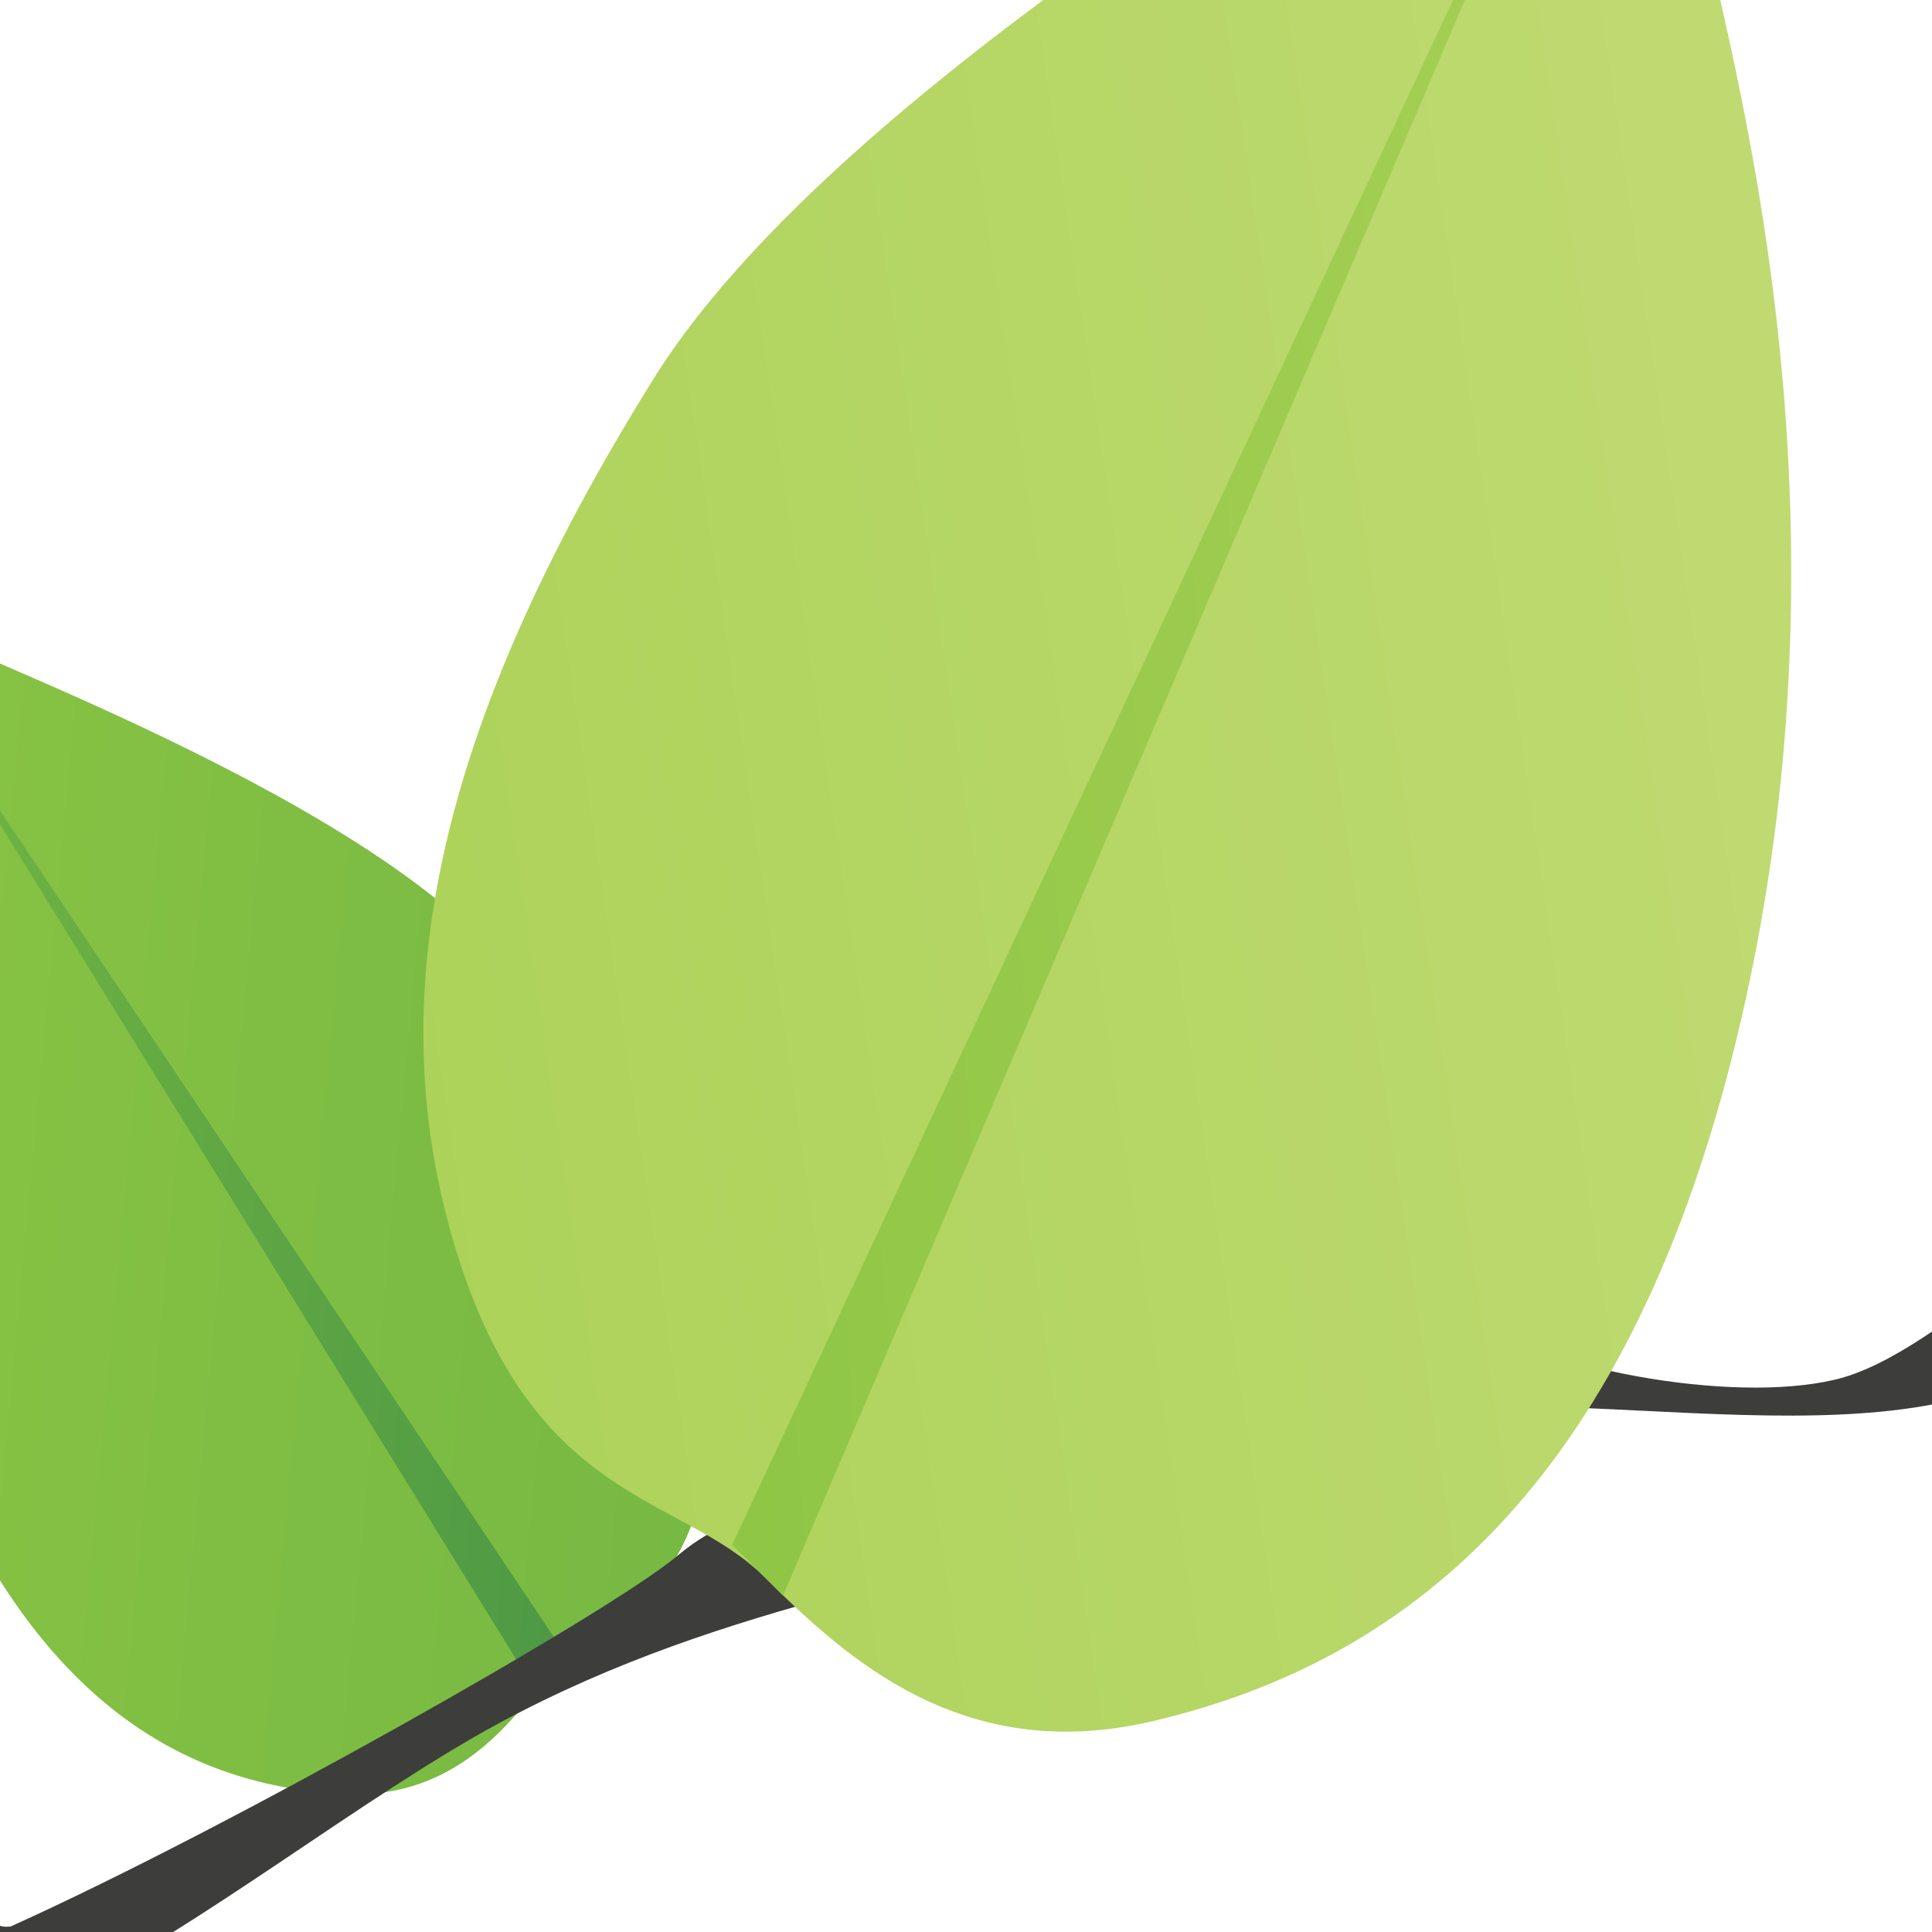 <?xml version="1.0" encoding="UTF-8" standalone="no" ?>
<!DOCTYPE svg PUBLIC "-//W3C//DTD SVG 1.1//EN" "http://www.w3.org/Graphics/SVG/1.1/DTD/svg11.dtd">
<svg xmlns="http://www.w3.org/2000/svg" xmlns:xlink="http://www.w3.org/1999/xlink" version="1.1" width="1080" height="1080" viewBox="0 0 1080 1080" xml:space="preserve">
<desc>Created with Fabric.js 5.2.4</desc>
<defs>
</defs>
<g transform="matrix(1 0 0 1 540 540)" id="38a0d657-a773-4d6b-8297-cff86e3b400e"  >
<rect style="stroke: none; stroke-width: 1; stroke-dasharray: none; stroke-linecap: butt; stroke-dashoffset: 0; stroke-linejoin: miter; stroke-miterlimit: 4; fill: rgb(255,255,255); fill-rule: nonzero; opacity: 1; visibility: hidden;" vector-effect="non-scaling-stroke"  x="-540" y="-540" rx="0" ry="0" width="1080" height="1080" />
</g>
<g transform="matrix(1 0 0 1 540 540)" id="0c0c55c9-7df0-4f36-a13e-35c723184795"  >
</g>
<g transform="matrix(2.08 0 0 2.08 -1300.47 476.29)"  >
<g style="" vector-effect="non-scaling-stroke"   >
		<g transform="matrix(4.88 0 0 4.88 -378.14 24.69)"  >
<path style="stroke: none; stroke-width: 1; stroke-dasharray: none; stroke-linecap: butt; stroke-dashoffset: 0; stroke-linejoin: miter; stroke-miterlimit: 4; fill: rgb(112,112,111); fill-rule: nonzero; opacity: 1;" vector-effect="non-scaling-stroke"  transform=" translate(-178.6, -72.9)" d="M 347.7 88.3 C 345.7 89.6 343.6 90.3 341.6 90.3 C 340.1 90.3 338.9 89.7 337.9 88.5 C 337 87.3 336.5 85.8 336.5 83.9 C 336.5 81.1 337.2 77.4 338.6 72.7 L 342.6 59.1 L 352 58.4 L 354 49.1 L 345.5 49.6 L 351.8 28.6 L 335.6 31.9 L 329.9 50.8 L 324.1 51 L 322.2 60.5 L 326.8 60.3 L 324.2 69.5 C 323 73.6 322.1 77.2 321.6 80.4 C 316.8 85.3 313.2 88.4 310.8 89.8 C 308.4 91.2 305.8 91.9 303.2 91.9 C 296.4 91.9 292.2 88 290.6 80.1 C 308.3 74.9 317.2 68.1 317.2 59.8 C 317.2 56.7 316.1 54.1 313.8 52.2 C 311.5 50.3 308.5 49.3 304.8 49.3 C 297.6 49.3 291 52.8 285.1 59.7 C 279.7 66 276.8 72.9 276.3 80.6 C 271.4 85.4 267.7 88.6 265.3 90.1 C 262.8 91.7 260.5 92.5 258.3 92.5 C 256.2 92.5 254.4 91.5 253.2 89.4 C 251.9 87.3 251.3 84.6 251.3 81.1 C 251.3 79.5 251.5 76.6 251.8 72.5 C 259.9 63.8 265.8 55.5 269.6 47.8 C 273.4 40.1 275.3 32.1 275.3 23.9 C 275.3 21 274.9 18.7 274.2 17 C 273.5 15.3 272.5 14.4 271.3 14.4 C 271.1 14.4 270.7 14.5 270.2 14.6 L 254.8 20 C 249.6 30 245.1 40.9 241.4 52.8 C 238.1 63.5 236.3 72.9 236 80.8 C 229.6 88.5 223.7 92.3 218.3 92.3 C 214.4 92.3 211.4 90.2 209.4 86 L 214.5 60.7 C 222.8 53 228.4 46.6 231.4 41.4 C 234.4 36.2 235.9 30.7 235.9 25.1 C 235.9 21.8 235.4 19.2 234.4 17.2 C 233.4 15.2 232.2 14.2 230.7 14.2 C 230.5 14.2 229 14.6 226.2 15.3 C 223.4 16 220.7 16.8 218.2 17.5 C 215.7 18.3 214.2 19.1 213.5 20 C 212.9 20.9 211.3 24.2 208.8 30.1 C 206.3 36 204.4 41.3 203.1 46.2 C 201.7 51 199.9 58.9 197.8 69.7 L 187.7 80.2 L 187.7 80.1 C 184.3 83.5 181.6 86.1 179.7 87.7 C 177.8 89.4 176.1 90.2 174.5 90.2 C 172 90.2 170.8 88.5 170.8 85 C 170.8 81.7 172.2 75.6 174.9 66.7 L 180.2 49 L 176.8 49 L 164.4 55.8 C 162.4 51.2 158.9 48.8 153.8 48.8 C 149.8 48.8 145.2 50.5 140 53.9 C 134.8 57.3 130.5 61.7 127.2 67.2 C 124.6 71.5 123 75.9 122.5 80.5 C 117.9 85.1 114.4 88.2 112 89.6 C 109.6 91 107 91.7 104.4 91.7 C 97.6 91.7 93.4 87.8 91.8 79.9 C 109.5 74.7 118.4 67.9 118.4 59.6 C 118.4 56.5 117.3 53.9 115 52 C 112.7 50.1 109.7 49.1 106 49.1 C 98.8 49.1 92.2 52.6 86.3 59.5 C 80.9 65.8 78 72.8 77.5 80.5 C 71.6 87 65.4 90.3 58.9 90.3 C 55.5 90.3 51.5 89.4 46.8 87.6 C 42.1 85.8 38.5 84.6 36 83.9 C 33.5 83.3 30.5 83.1 27.1 83.3 C 32.4 77.8 35.9 72.2 37.9 66.5 C 39.8 60.8 41.2 54.3 42 46.9 C 42.8 39.5 43.6 34.2 44.3 30.9 C 45 27.6 46.3 24.8 48.1 22.4 C 49.9 20 52.5 18.8 55.8 18.8 C 58.5 18.8 60.7 19.8 62.3 21.8 C 63.9 23.8 64.7 26.5 64.7 30 C 64.7 34.5 63.7 38.4 61.6 41.7 C 59.5 45 57.1 46.6 54.4 46.6 C 52.7 46.6 51.4 46 50.3 44.7 C 49.8 46.4 49.6 47.8 49.6 49.1 C 49.6 51.5 50.3 53.4 51.8 54.8 C 53.3 56.2 55.2 56.9 57.8 56.9 C 62.7 56.9 67 54.5 70.7 49.8 C 74.4 45 76.3 39.5 76.3 33.2 C 76.3 27.7 74.5 23.2 70.9 19.7 C 67.3 16.2 62.8 14.4 57.2 14.4 C 49.1 14.4 41.6 18.4 34.7 26.5 C 27.8 34.5 24 45.7 23.3 59.9 C 22.9 66.8 22.4 71.7 21.8 74.7 C 21.2 77.7 19.7 80.8 17.4 83.9 C 11.9 84.8 7.7 86.4 4.7 88.7 C 1.7 91 0.2 93.7 0.2 96.8 C 0.2 98.3 0.7 99.5 1.7 100.5 C 2.7 101.5 4 102 5.5 102 C 9.9 102 14.8 99 20.3 93.1 C 23.2 93.9 26.6 95.2 30.5 97 C 34.3 98.8 37.6 100 40.3 100.8 C 43 101.5 45.8 101.9 48.7 101.9 C 58.7 101.9 68.4 97.1 78 87.4 C 78.7 91.1 80.2 94.3 82.7 96.8 C 86.1 100.3 90.5 102.1 96 102.1 C 100.9 102.1 105.4 100.9 109.5 98.5 C 113.4 96.2 117.8 92.6 122.7 87.9 C 123.1 91.4 124.3 94.5 126.2 97.1 C 128.7 100.4 131.7 102.1 135.2 102.1 C 138.8 102.1 142.3 100.7 145.8 98 C 149.2 95.3 152.9 91 157 85.2 C 156.6 96.4 159.6 102.1 166 102.1 C 168.5 102.1 171.2 101.2 174 99.3 C 176.8 97.4 181.4 93.5 187.8 87.3 L 191.9 82.8 C 193 85.9 193.8 87.8 194.3 88.6 C 191.1 106.2 188.9 120.5 187.6 131.6 C 193.5 130.4 198.5 129.6 202.7 129 C 204 118.7 205.5 109.2 207.2 100.3 C 209.9 101.5 212 102 213.5 102 C 216.7 102 220.4 100.7 224.5 98.2 C 228.5 95.7 232.5 92.2 236.6 87.7 C 237.1 91.4 238.3 94.5 240.3 97 C 242.9 100.3 246.4 102 250.7 102 C 254.4 102 258.4 100.8 262.5 98.4 C 266.6 96 271.4 92.3 276.9 87.2 C 277.6 91 279.1 94.1 281.6 96.7 C 285 100.2 289.4 102 294.9 102 C 299.8 102 304.3 100.8 308.4 98.4 C 312.3 96.1 316.7 92.5 321.6 87.8 C 321.8 91.8 322.9 95.1 324.8 97.6 C 327 100.5 329.8 102 333.2 102 C 336.5 102 340.1 100.8 343.8 98.4 C 347.5 96 351.9 92.3 357 87.2 L 357 80.2 C 352.7 84.2 349.7 87 347.7 88.3 z M 261.8 32.2 C 264.6 24.8 266.8 21.1 268.3 21.1 C 269 21.1 269.5 21.6 270 22.5 C 270.4 23.4 270.7 24.6 270.7 26.1 C 270.7 31.2 269.1 37.3 265.9 44.3 C 262.7 51.4 258.6 57.7 253.4 63.4 C 256.1 50 258.9 39.6 261.8 32.2 z M 222.7 27.4 C 224.5 22.8 226.3 20.4 228.1 20.4 C 229 20.4 229.8 20.9 230.4 22 C 231 23.1 231.3 24.5 231.3 26.2 C 231.3 30.2 230 34.6 227.3 39.3 C 224.6 44 220.9 48.5 216.2 52.6 C 218.7 40.4 220.9 32 222.7 27.4 z M 102.5 54 C 105.3 54 106.7 55.9 106.7 59.8 C 106.7 67.6 101.5 73 91.2 75.9 C 91.2 69.4 92.4 64.1 94.8 60.1 C 97.2 56.1 99.8 54 102.5 54 z M 154.7 80.1 C 151.1 87 147.3 90.4 143.3 90.4 C 141.6 90.4 140.3 89.7 139.2 88.4 C 138.1 87.1 137.6 85.3 137.6 83.1 C 137.6 77.3 139.4 71 143 64.2 C 146.6 57.3 150.4 53.9 154.5 53.9 C 156.2 53.9 157.5 54.5 158.6 55.8 C 159.6 57.1 160.1 58.8 160.1 61.1 C 160 66.9 158.2 73.2 154.7 80.1 z M 301.3 54 C 304.1 54 305.5 55.9 305.5 59.8 C 305.5 67.6 300.3 73 290 75.9 C 290 69.4 291.2 64.1 293.6 60.1 C 296.1 56 298.7 54 301.3 54 z" stroke-linecap="round" />
</g>
		<g transform="matrix(4.88 0 0 4.88 699.54 93.6)"  >
<linearGradient id="SVGID_a_3" gradientUnits="objectBoundingBox" gradientTransform="matrix(1 0 0 1 0 0)"  x1="-0.062" y1="0.454" x2="1.031" y2="0.59">
<stop offset="0%" style="stop-color:rgb(138,196,67);stop-opacity: 1"/>
<stop offset="100%" style="stop-color:rgb(117,184,67);stop-opacity: 1"/>
</linearGradient>
<path style="stroke: none; stroke-width: 1; stroke-dasharray: none; stroke-linecap: butt; stroke-dashoffset: 0; stroke-linejoin: miter; stroke-miterlimit: 4; fill: url(#SVGID_a_3); fill-rule: nonzero; opacity: 1;" vector-effect="non-scaling-stroke"  transform=" translate(-399.33, -87.01)" d="M 377.4 54.3 C 378.7 55.8 403.4 64 411.9 74 C 420.5 84 424.2 92.9 423 101.5 C 421.8 110.1 416.5 109.9 414.3 113.1 C 412 116.2 408.8 120.1 402.8 119.7 C 394.8 119.2 386.6 115.2 380.7 101.4 C 374.8 87.6 375.2 74.6 375.7 67.4 C 376.1 60.1 377.4 54.3 377.4 54.3 z" stroke-linecap="round" />
</g>
		<g transform="matrix(4.88 0 0 4.88 686.21 84.5)"  >
<linearGradient id="SVGID_b_4" gradientUnits="objectBoundingBox" gradientTransform="matrix(1 0 0 1 0 0)"  x1="-0.108" y1="0.435" x2="1.11" y2="0.57">
<stop offset="0%" style="stop-color:rgb(117,184,67);stop-opacity: 1"/>
<stop offset="100%" style="stop-color:rgb(75,151,68);stop-opacity: 1"/>
</linearGradient>
<path style="stroke: none; stroke-width: 1; stroke-dasharray: none; stroke-linecap: butt; stroke-dashoffset: 0; stroke-linejoin: miter; stroke-miterlimit: 4; fill: url(#SVGID_b_4); fill-rule: nonzero; opacity: 1;" vector-effect="non-scaling-stroke"  transform=" translate(-396.6, -85.15)" d="M 378.1 56.6 L 415.1 111.8 L 413.4 113.7 L 378.1 56.6 z" stroke-linecap="round" />
</g>
		<g transform="matrix(4.88 0 0 4.88 576.61 193.7)"  >
<path style="stroke: none; stroke-width: 1; stroke-dasharray: none; stroke-linecap: butt; stroke-dashoffset: 0; stroke-linejoin: miter; stroke-miterlimit: 4; fill: rgb(61,61,60); fill-rule: nonzero; opacity: 1;" vector-effect="non-scaling-stroke"  transform=" translate(-374.15, -107.52)" d="M 236.4 133.3 L 236.7 130.9 C 246.6 125.6 258.8 123.6 268.8 118.5 C 271.8 119.8 273.1 117.9 276.3 118.1 C 277.5 119.1 274.8 120.5 278 120.3 C 285.1 121.2 292.1 119.9 299.1 119.3 C 306.5 118.7 313.8 119.4 321.1 118.9 C 323.4 118.8 327 115.6 329.8 117.2 C 331.1 119.5 325.6 119.7 327.1 122.3 C 341.6 125.7 377.9 140.1 384.1 124.4 C 384.2 125.4 383 127.2 384.7 127 C 396.9 121.5 417.7 109.7 421.4 106.6 C 425.4 103.2 430.8 103.3 436 102.1 C 445.5 99.9 455.6 97.7 463.8 92.9 C 468.9 96.4 479.5 98.2 485.1 96.9 C 491 95.6 500.2 85.8 505.1 82.3 C 507 80.9 509.9 78.3 511.9 79.8 C 510.5 80.8 512.1 83.6 510.4 83.1 C 509.5 81.4 507.7 83.4 506.4 83 C 501.5 87.1 496.3 90.9 491.3 94.8 C 488.9 96.2 493.6 97.7 490.8 98.2 C 477.8 100.8 457.9 94.3 449.7 103.3 C 436.7 107.8 424.4 108.9 411.6 115.8 C 404.2 119.8 395.2 127 387.5 130.8 C 386.2 131.4 384.3 131.7 382.8 132.6 C 380.9 133.7 380.5 135.2 378.9 135.5 C 375 136.3 366.9 134.3 361.7 133.6 C 344.7 131.1 326.5 124.2 310.4 123.3 C 304 123 296.5 124 289.3 124.3 C 274 125 264.5 125.4 252.2 129.5 C 247.4 131.2 239.6 135.7 236.4 133.3 z" stroke-linecap="round" />
</g>
		<g transform="matrix(4.88 0 0 4.88 922.82 -47.34)"  >
<linearGradient id="SVGID_c_5" gradientUnits="objectBoundingBox" gradientTransform="matrix(1 0 0 1 0 0)"  x1="1.085" y1="0.415" x2="-0.033" y2="0.657">
<stop offset="0%" style="stop-color:rgb(193,219,116);stop-opacity: 1"/>
<stop offset="100%" style="stop-color:rgb(172,210,89);stop-opacity: 1"/>
</linearGradient>
<path style="stroke: none; stroke-width: 1; stroke-dasharray: none; stroke-linecap: butt; stroke-dashoffset: 0; stroke-linejoin: miter; stroke-miterlimit: 4; fill: url(#SVGID_c_5); fill-rule: nonzero; opacity: 1;" vector-effect="non-scaling-stroke"  transform=" translate(-445.06, -58.15)" d="M 472.6 0 C 470.9 2.8 431.7 23 420 41.9 C 408.2 60.9 404.9 75.8 409.2 89.8 C 413.5 103.8 421.6 103.2 426.2 107.8 C 430.8 112.4 437.1 118 447.2 115.8 C 460.4 112.8 473.1 104 479.4 79.4 C 485.7 54.8 481.6 33.2 478.9 21.3 C 476.2 9.4 472.6 0 472.6 0 z" stroke-linecap="round" />
</g>
		<g transform="matrix(4.88 0 0 4.88 937.9 -55.38)"  >
<linearGradient id="SVGID_d_6" gradientUnits="objectBoundingBox" gradientTransform="matrix(1 0 0 1 0 0)"  x1="1.291" y1="0.384" x2="-0.254" y2="0.619">
<stop offset="0%" style="stop-color:rgb(172,210,89);stop-opacity: 1"/>
<stop offset="100%" style="stop-color:rgb(138,196,67);stop-opacity: 1"/>
</linearGradient>
<path style="stroke: none; stroke-width: 1; stroke-dasharray: none; stroke-linecap: butt; stroke-dashoffset: 0; stroke-linejoin: miter; stroke-miterlimit: 4; fill: url(#SVGID_d_6); fill-rule: nonzero; opacity: 1;" vector-effect="non-scaling-stroke"  transform=" translate(-448.15, -56.5)" d="M 471.9 4.2 L 424.4 106 L 427.2 108.8 L 471.9 4.2 z" stroke-linecap="round" />
</g>
</g>
</g>
</svg>